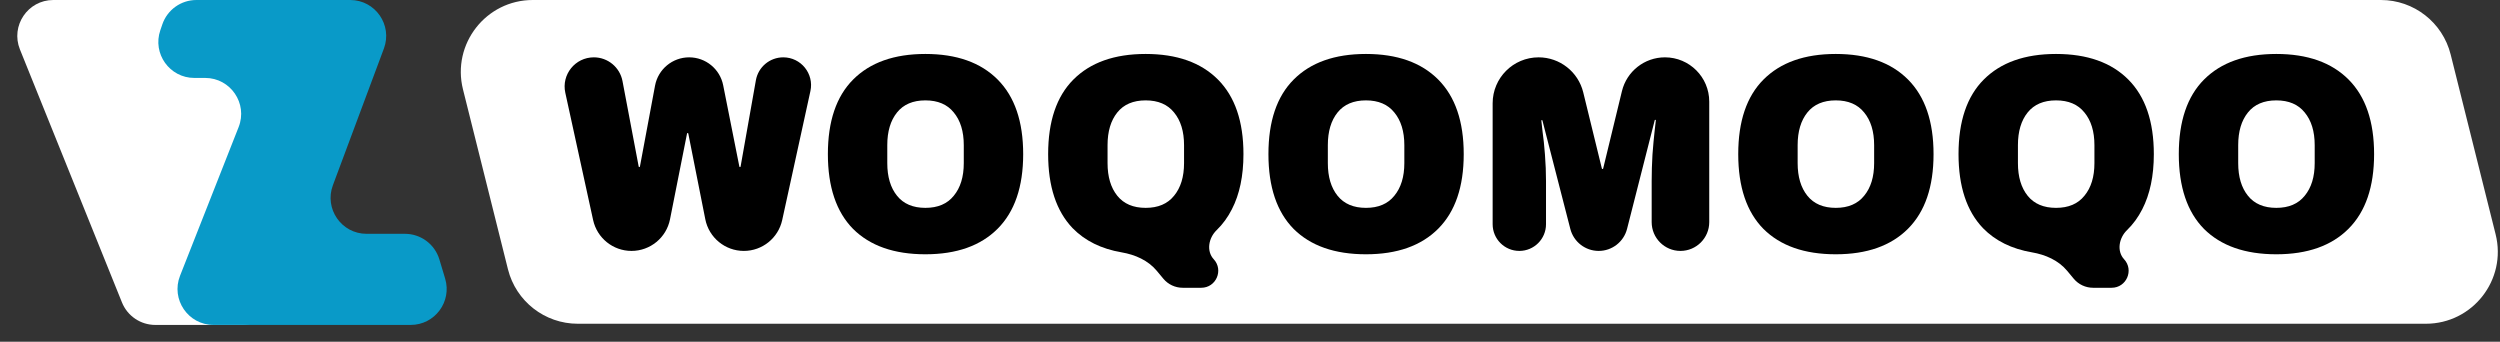 <svg width="139" height="19" viewBox="0 0 139 19" fill="none" xmlns="http://www.w3.org/2000/svg">
<rect x="0" y="0" width="139" height="19" fill="#333333" stroke="none"/>
<path d="M1.108 2.748L6.781 16.814C7.086 17.571 7.82 18.066 8.636 18.066H13.433C14.255 18.066 14.994 17.563 15.295 16.797L20.817 2.731C21.332 1.419 20.364 0 18.955 0H2.963C1.546 0 0.578 1.434 1.108 2.748Z" fill="white"/>
<path d="M22.514 13H20.381C18.986 13 18.02 11.608 18.508 10.301L21.345 2.699C21.833 1.392 20.866 0 19.471 0H10.919C10.066 0 9.306 0.542 9.028 1.348L8.914 1.681C8.466 2.98 9.431 4.333 10.805 4.333H11.408C12.818 4.333 13.786 5.754 13.268 7.066L10.01 15.333C9.493 16.645 10.46 18.066 11.871 18.066H22.834C24.175 18.066 25.136 16.773 24.75 15.49L24.429 14.423C24.174 13.578 23.396 13 22.514 13Z" fill="#099AC8"/>
<path d="M25.742 4.97C25.111 2.446 27.021 0 29.623 0H132.377C134.212 0 135.812 1.249 136.257 3.03L138.757 13.03C139.389 15.554 137.479 18 134.877 18H32.123C30.288 18 28.688 16.751 28.242 14.97L25.742 4.97Z" fill="white"/>
<path d="M41.358 13.951C40.315 13.951 39.418 13.214 39.215 12.192L38.269 7.425C38.266 7.408 38.251 7.396 38.234 7.396V7.396C38.217 7.396 38.203 7.408 38.199 7.425L37.253 12.192C37.051 13.214 36.154 13.951 35.111 13.951V13.951C34.085 13.951 33.197 13.236 32.977 12.233L31.431 5.158C31.209 4.145 31.98 3.188 33.017 3.188V3.188C33.797 3.188 34.466 3.743 34.611 4.509L35.511 9.26C35.514 9.277 35.528 9.289 35.545 9.289V9.289C35.562 9.289 35.577 9.277 35.58 9.26L36.42 4.763C36.591 3.85 37.388 3.188 38.317 3.188V3.188C39.237 3.188 40.03 3.838 40.209 4.741L41.108 9.26C41.111 9.277 41.126 9.289 41.142 9.289V9.289C41.16 9.289 41.174 9.277 41.177 9.26L42.027 4.463C42.158 3.725 42.8 3.188 43.549 3.188V3.188C44.535 3.188 45.269 4.099 45.059 5.063L43.491 12.233C43.272 13.236 42.384 13.951 41.358 13.951V13.951Z" fill="black"/>
<path d="M51.452 3C53.186 3 54.526 3.475 55.471 4.424C56.416 5.373 56.889 6.755 56.889 8.569C56.889 10.384 56.416 11.766 55.471 12.715C54.526 13.664 53.186 14.138 51.452 14.138C49.718 14.138 48.378 13.669 47.433 12.73C46.498 11.781 46.03 10.394 46.03 8.569C46.03 6.744 46.498 5.362 47.433 4.424C48.378 3.475 49.718 3 51.452 3ZM51.452 5.581C50.76 5.581 50.234 5.805 49.874 6.254C49.513 6.702 49.333 7.307 49.333 8.069V9.07C49.333 9.831 49.513 10.436 49.874 10.884C50.234 11.333 50.76 11.557 51.452 11.557C52.144 11.557 52.67 11.333 53.03 10.884C53.401 10.436 53.586 9.831 53.586 9.07V8.069C53.586 7.307 53.401 6.702 53.03 6.254C52.67 5.805 52.144 5.581 51.452 5.581Z" fill="black"/>
<path d="M58.277 8.569C58.277 6.744 58.745 5.362 59.68 4.424C60.625 3.475 61.965 3 63.699 3C65.434 3 66.773 3.475 67.719 4.424C68.664 5.373 69.136 6.755 69.136 8.569C69.136 9.779 68.922 10.801 68.493 11.635C68.267 12.08 67.984 12.468 67.644 12.797C67.198 13.228 67.063 13.959 67.484 14.415V14.415C68.042 15.02 67.613 16 66.789 16H65.757C65.342 16 64.949 15.816 64.683 15.497L64.318 15.058C63.833 14.474 63.112 14.159 62.363 14.031C61.234 13.838 60.325 13.389 59.636 12.684C58.73 11.735 58.277 10.363 58.277 8.569ZM65.833 8.069C65.833 7.307 65.648 6.702 65.278 6.254C64.917 5.805 64.391 5.581 63.699 5.581C63.008 5.581 62.481 5.805 62.121 6.254C61.761 6.702 61.58 7.307 61.58 8.069V9.07C61.58 9.831 61.761 10.436 62.121 10.884C62.481 11.333 63.008 11.557 63.699 11.557C64.391 11.557 64.917 11.333 65.278 10.884C65.648 10.436 65.833 9.831 65.833 9.07V8.069Z" fill="black"/>
<path d="M75.947 3C77.681 3 79.021 3.475 79.966 4.424C80.911 5.373 81.383 6.755 81.383 8.569C81.383 10.384 80.911 11.766 79.966 12.715C79.021 13.664 77.681 14.138 75.947 14.138C74.212 14.138 72.873 13.669 71.928 12.73C70.992 11.781 70.525 10.394 70.525 8.569C70.525 6.744 70.992 5.362 71.928 4.424C72.873 3.475 74.212 3 75.947 3ZM75.947 5.581C75.255 5.581 74.729 5.805 74.368 6.254C74.008 6.702 73.828 7.307 73.828 8.069V9.07C73.828 9.831 74.008 10.436 74.368 10.884C74.729 11.333 75.255 11.557 75.947 11.557C76.638 11.557 77.165 11.333 77.525 10.884C77.895 10.436 78.081 9.831 78.081 9.07V8.069C78.081 7.307 77.895 6.702 77.525 6.254C77.165 5.805 76.638 5.581 75.947 5.581Z" fill="black"/>
<path d="M93.433 13.951C92.55 13.951 91.833 13.234 91.833 12.35V10.071C91.833 9.591 91.848 9.101 91.877 8.6C91.916 8.089 91.955 7.662 91.994 7.318C92.029 7.01 92.052 6.802 92.064 6.695C92.065 6.676 92.051 6.661 92.033 6.661V6.661C92.019 6.661 92.006 6.67 92.003 6.684L90.465 12.724C90.281 13.446 89.631 13.951 88.887 13.951V13.951C88.144 13.951 87.495 13.448 87.31 12.728L85.759 6.7C85.756 6.686 85.743 6.676 85.729 6.676V6.676C85.711 6.676 85.697 6.692 85.699 6.71C85.71 6.818 85.733 7.026 85.768 7.333C85.817 7.667 85.861 8.089 85.9 8.6C85.939 9.101 85.958 9.591 85.958 10.071V12.467C85.958 13.287 85.294 13.951 84.475 13.951V13.951C83.655 13.951 82.991 13.287 82.991 12.467V5.743C82.991 4.332 84.135 3.188 85.546 3.188V3.188C86.723 3.188 87.748 3.992 88.028 5.135L89.064 9.37C89.068 9.387 89.083 9.398 89.1 9.398V9.398C89.117 9.398 89.132 9.387 89.136 9.37L90.179 5.07C90.446 3.966 91.435 3.188 92.572 3.188V3.188C93.931 3.188 95.034 4.29 95.034 5.65V12.35C95.034 13.234 94.317 13.951 93.433 13.951V13.951Z" fill="black"/>
<path d="M102.069 3C103.803 3 105.143 3.475 106.088 4.424C107.033 5.373 107.505 6.755 107.505 8.569C107.505 10.384 107.033 11.766 106.088 12.715C105.143 13.664 103.803 14.138 102.069 14.138C100.334 14.138 98.995 13.669 98.049 12.73C97.114 11.781 96.646 10.394 96.646 8.569C96.646 6.744 97.114 5.362 98.049 4.424C98.995 3.475 100.334 3 102.069 3ZM102.069 5.581C101.377 5.581 100.851 5.805 100.49 6.254C100.13 6.702 99.949 7.307 99.949 8.069V9.07C99.949 9.831 100.13 10.436 100.49 10.884C100.851 11.333 101.377 11.557 102.069 11.557C102.76 11.557 103.286 11.333 103.647 10.884C104.017 10.436 104.202 9.831 104.202 9.07V8.069C104.202 7.307 104.017 6.702 103.647 6.254C103.286 5.805 102.76 5.581 102.069 5.581Z" fill="black"/>
<path d="M108.894 8.569C108.894 6.744 109.361 5.362 110.297 4.424C111.242 3.475 112.582 3 114.316 3C116.05 3 117.39 3.475 118.335 4.424C119.28 5.373 119.753 6.755 119.753 8.569C119.753 9.779 119.538 10.801 119.11 11.635C118.883 12.08 118.6 12.468 118.26 12.797C117.815 13.228 117.68 13.959 118.1 14.415V14.415C118.659 15.02 118.229 16 117.406 16H116.374C115.959 16 115.565 15.816 115.3 15.497L114.935 15.058C114.449 14.474 113.728 14.159 112.979 14.031C111.85 13.838 110.941 13.389 110.253 12.684C109.347 11.735 108.894 10.363 108.894 8.569ZM116.45 8.069C116.45 7.307 116.265 6.702 115.894 6.254C115.534 5.805 115.008 5.581 114.316 5.581C113.624 5.581 113.098 5.805 112.737 6.254C112.377 6.702 112.197 7.307 112.197 8.069V9.07C112.197 9.831 112.377 10.436 112.737 10.884C113.098 11.333 113.624 11.557 114.316 11.557C115.008 11.557 115.534 11.333 115.894 10.884C116.265 10.436 116.45 9.831 116.45 9.07V8.069Z" fill="black"/>
<path d="M126.563 3C128.298 3 129.637 3.475 130.582 4.424C131.527 5.373 132 6.755 132 8.569C132 10.384 131.527 11.766 130.582 12.715C129.637 13.664 128.298 14.138 126.563 14.138C124.829 14.138 123.489 13.669 122.544 12.73C121.609 11.781 121.141 10.394 121.141 8.569C121.141 6.744 121.609 5.362 122.544 4.424C123.489 3.475 124.829 3 126.563 3ZM126.563 5.581C125.871 5.581 125.345 5.805 124.985 6.254C124.624 6.702 124.444 7.307 124.444 8.069V9.07C124.444 9.831 124.624 10.436 124.985 10.884C125.345 11.333 125.871 11.557 126.563 11.557C127.255 11.557 127.781 11.333 128.142 10.884C128.512 10.436 128.697 9.831 128.697 9.07V8.069C128.697 7.307 128.512 6.702 128.142 6.254C127.781 5.805 127.255 5.581 126.563 5.581Z" fill="black"/>
</svg>
